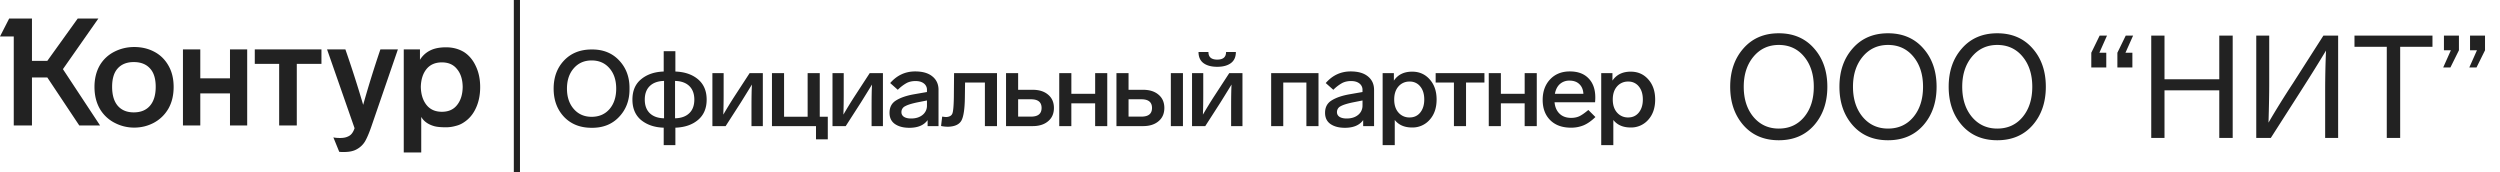 <svg xmlns="http://www.w3.org/2000/svg" width="145" height="10" fill="none"><path fill="#222" d="m3.65 4.011 2.155 3.267H4.599L2.744 4.492h-.89v2.786H.798V2.115H0l.532-1.04h1.322v2.456h.89l1.763-2.455h1.198L3.65 4.01Zm1.83 1.03c0-.483.106-.905.316-1.266.205-.338.485-.597.84-.777.355-.18.737-.271 1.148-.271.421 0 .8.087 1.139.262.355.18.635.448.84.804.205.35.308.765.308 1.249 0 .489-.103.911-.308 1.267-.205.349-.485.62-.84.812-.35.186-.729.28-1.14.28-.404 0-.784-.094-1.139-.28a2.102 2.102 0 0 1-.856-.813c-.205-.36-.308-.783-.308-1.266Zm17.938-2.174h.94v.602c.143-.232.335-.41.573-.532.244-.129.557-.193.94-.193.394 0 .743.094 1.048.28.293.192.52.466.682.821.166.35.249.751.249 1.206 0 .46-.083.867-.25 1.223-.16.349-.388.62-.681.812a1.422 1.422 0 0 1-.491.218 2.013 2.013 0 0 1-.557.079c-.327 0-.571-.026-.732-.079-.333-.104-.568-.28-.707-.524v2.062h-1.014V2.867Zm-12.807 0h1.006v1.677h1.722V2.867h.998v4.411h-.998v-1.86h-1.722v1.86h-1.006V2.867Zm4.166 0h3.867v.838h-1.43v3.573h-1.023V3.705h-1.414v-.838Zm5.256 0c.377 1.083.72 2.154 1.031 3.214.294-1.048.627-2.12.998-3.214h1.015L21.53 7.365c-.128.367-.25.65-.366.848a1.259 1.259 0 0 1-.474.445c-.183.105-.427.158-.732.158a2.09 2.09 0 0 1-.282-.01l-.341-.838c.105.024.235.035.39.035.189 0 .341-.029.458-.087a.552.552 0 0 0 .24-.192c.056-.076.104-.172.142-.289L18.97 2.867h1.064ZM6.503 5.033c0 .483.11.853.333 1.11.221.25.53.375.923.375.399 0 .71-.125.931-.375.227-.257.341-.627.341-1.11 0-.472-.11-.827-.333-1.066-.221-.244-.535-.367-.94-.367-.398 0-.709.123-.93.367-.217.24-.325.594-.325 1.066Zm17.904.009c.011.437.122.786.333 1.048.21.262.507.393.89.393.382 0 .676-.13.881-.393.21-.262.319-.611.325-1.048-.006-.431-.114-.775-.325-1.03-.205-.263-.499-.394-.881-.394-.383 0-.68.128-.89.384-.21.257-.322.603-.333 1.04Z"/><path stroke="#222" stroke-width=".357" d="M29.98 0v10"/><path fill="#222" d="M36.511 5.141c.009.657-.192 1.202-.6 1.634-.405.433-.937.645-1.597.637-.664 0-1.198-.212-1.603-.637-.4-.428-.6-.973-.6-1.634 0-.661.2-1.204.6-1.628.405-.429.939-.643 1.603-.643.66-.008 1.192.204 1.597.636.408.433.609.978.6 1.635ZM33.28 3.959c-.264.302-.396.696-.396 1.182s.133.88.396 1.181c.264.302.61.453 1.035.453.43 0 .775-.149 1.035-.446.26-.302.39-.698.39-1.188s-.13-.884-.39-1.182c-.26-.302-.605-.453-1.035-.453-.426 0-.77.151-1.035.453ZM38.495 2.968h.677v1.181c.545.02.984.172 1.316.453.332.282.498.674.498 1.176 0 .502-.166.893-.498 1.175-.332.282-.771.433-1.316.453v1.01h-.677v-1.01c-.532-.016-.97-.165-1.316-.447-.332-.282-.498-.675-.498-1.181 0-.51.166-.902.498-1.176.341-.285.78-.436 1.316-.453V2.968Zm.02 3.893V4.694c-.354.008-.629.106-.825.294-.195.188-.293.45-.293.79 0 .338.098.602.293.79.196.187.47.285.824.293Zm.638-2.167v2.167c.353-.008.628-.106.824-.294.196-.187.294-.45.294-.79 0-.338-.099-.601-.294-.79-.196-.187-.47-.285-.824-.293ZM43.478 4.241h.766v3.073h-.658V6.188c0-.584.009-1.012.026-1.286-.31.506-.528.857-.651 1.053l-.875 1.36h-.767V4.24h.652V5.43c0 .449-.007.855-.02 1.218.235-.4.45-.751.645-1.053l.882-1.353ZM47.328 8.08v-.766h-2.554V4.241h.702V6.77h1.367V4.241h.703V6.77h.466v1.31h-.684ZM50.443 4.241h.767v3.073h-.658V6.188c0-.584.008-1.012.026-1.286-.311.506-.529.857-.652 1.053l-.875 1.36h-.766V4.24h.651V5.43c0 .449-.006.855-.019 1.218.234-.4.45-.751.645-1.053l.881-1.353ZM54.434 5.214v2.1h-.632v-.349c-.213.298-.566.447-1.06.447-.345 0-.624-.073-.836-.22-.21-.147-.313-.364-.313-.65 0-.322.125-.56.376-.715.26-.164.613-.284 1.06-.362l.735-.128v-.11a.454.454 0 0 0-.179-.386c-.12-.094-.28-.14-.485-.14-.196 0-.369.038-.518.116a2.295 2.295 0 0 0-.51.391l-.441-.391c.392-.45.875-.674 1.45-.674.43 0 .762.096.996.288.238.192.358.453.358.783Zm-.67.894v-.281l-.556.11c-.336.07-.575.145-.715.226a.37.37 0 0 0-.21.343c0 .114.048.204.146.27.102.065.24.097.415.097.268 0 .488-.067.658-.202a.681.681 0 0 0 .262-.563ZM54.582 7.308l.064-.545c.115.016.196.025.243.025.187-.013.304-.082.35-.208.048-.127.075-.433.084-.919l.013-1.42h2.49v3.073h-.702V4.786h-1.15l-.012.888c-.009.648-.075 1.087-.198 1.316-.124.224-.375.345-.754.36a1.91 1.91 0 0 1-.428-.042ZM58.35 7.314V4.241h.702v.967h.843c.375 0 .673.094.894.282.226.188.339.445.339.771 0 .327-.113.584-.339.771-.221.188-.52.282-.894.282h-1.546Zm.702-.55h.747c.409 0 .613-.168.613-.503 0-.334-.204-.502-.613-.502h-.747v1.004ZM64.22 7.314h-.702V5.992h-1.38v1.322h-.702V4.241h.703v1.2h1.38v-1.2h.702v3.073ZM64.754 7.314V4.241h.702v.967h.843c.375 0 .673.094.894.282.226.188.339.445.339.771 0 .327-.113.584-.339.771-.221.188-.52.282-.894.282h-1.545Zm.702-.55h.747c.41 0 .614-.168.614-.503 0-.334-.205-.502-.614-.502h-.747v1.004Zm3.155-2.523v3.073h-.702V4.241h.702ZM72.063 4.241v3.073h-.658V6.188c0-.584.008-1.012.025-1.286-.31.506-.528.857-.651 1.053l-.875 1.36h-.766V4.24h.651V5.43c0 .453-.006.859-.02 1.218.235-.4.45-.751.646-1.053l.881-1.353h.767Zm-.383-1.224h-.569c0 .294-.17.44-.51.44-.341 0-.512-.146-.512-.44h-.575c0 .285.096.5.288.643.191.142.457.214.798.214.337 0 .6-.072.792-.214.192-.143.288-.358.288-.643ZM73.727 7.314V4.241h2.746v3.073h-.702V4.786h-1.342v2.528h-.702ZM79.696 5.214v2.1h-.632v-.349c-.213.298-.567.447-1.06.447-.345 0-.624-.073-.837-.22-.209-.147-.313-.364-.313-.65 0-.322.126-.56.377-.715.26-.164.613-.284 1.06-.362l.734-.128v-.11a.454.454 0 0 0-.179-.386c-.119-.094-.28-.14-.485-.14-.196 0-.368.038-.517.116a2.292 2.292 0 0 0-.511.391l-.44-.391c.39-.45.874-.674 1.449-.674.43 0 .762.096.996.288.239.192.358.453.358.783Zm-.67.894v-.281l-.556.11c-.337.07-.575.145-.716.226a.37.37 0 0 0-.21.343c0 .114.049.204.147.27.102.065.24.097.415.097.268 0 .487-.067.657-.202a.681.681 0 0 0 .262-.563ZM83.323 5.771c0 .486-.134.878-.403 1.176a1.315 1.315 0 0 1-1.022.447c-.438 0-.772-.145-1.002-.435v1.457h-.703V4.241h.652v.435c.234-.347.587-.52 1.06-.52.413 0 .751.148 1.015.446.269.298.403.688.403 1.17Zm-.952.76c.157-.192.236-.445.236-.76 0-.314-.076-.565-.23-.752a.752.752 0 0 0-.62-.288.82.82 0 0 0-.65.288c-.162.187-.243.438-.243.752 0 .319.083.572.249.76a.821.821 0 0 0 .645.281c.255 0 .46-.094.613-.281ZM86.097 4.786H85.03v2.528h-.702V4.786h-1.06V4.24h2.829v.545ZM89.133 7.314h-.703V5.992h-1.38v1.322h-.702V4.241h.703v1.2h1.38v-1.2h.702v3.073ZM92.124 6.378l.41.41c-.226.22-.452.38-.678.477a1.88 1.88 0 0 1-.74.14c-.507 0-.907-.144-1.201-.434-.294-.294-.44-.685-.44-1.175 0-.486.142-.882.427-1.188.29-.31.673-.465 1.15-.465.468 0 .83.135 1.085.404.26.265.39.635.39 1.108 0 .078-.004.17-.013.276h-2.35c.025.277.121.498.287.66.166.164.392.246.677.246.183 0 .343-.033.48-.098.135-.066.308-.186.516-.361Zm-1.941-.937h1.654c-.013-.237-.09-.422-.23-.557-.14-.139-.332-.208-.575-.208a.807.807 0 0 0-.562.202c-.144.13-.24.318-.287.563ZM96 5.771c0 .486-.134.878-.402 1.176a1.315 1.315 0 0 1-1.022.447c-.439 0-.773-.145-1.003-.435v1.457h-.702V4.241h.651v.435c.234-.347.588-.52 1.06-.52.413 0 .752.148 1.016.446.268.298.402.688.402 1.17Zm-.952.76c.158-.192.237-.445.237-.76 0-.314-.077-.565-.23-.752a.752.752 0 0 0-.62-.288.82.82 0 0 0-.651.288c-.162.187-.243.438-.243.752 0 .319.083.572.25.76a.821.821 0 0 0 .644.281c.256 0 .46-.094.613-.281ZM105.217 2.808c.513.58.769 1.321.769 2.224 0 .903-.256 1.647-.769 2.232-.513.58-1.195.87-2.048.87s-1.536-.29-2.049-.87c-.512-.585-.769-1.33-.769-2.232 0-.903.257-1.644.769-2.224.513-.585 1.196-.878 2.049-.878s1.535.293 2.048.878Zm-4.08 2.224c0 .713.187 1.296.56 1.747.379.452.87.678 1.472.678.607 0 1.098-.223 1.471-.67.374-.45.56-1.036.56-1.755 0-.714-.186-1.296-.56-1.747-.373-.452-.864-.678-1.471-.678-.602 0-1.093.229-1.472.686-.373.451-.56 1.031-.56 1.739Zm10.416-2.224c.513.58.769 1.321.769 2.224 0 .903-.256 1.647-.769 2.232-.513.58-1.196.87-2.048.87-.853 0-1.536-.29-2.049-.87-.513-.585-.769-1.33-.769-2.232 0-.903.256-1.644.769-2.224.513-.585 1.196-.878 2.049-.878.852 0 1.535.293 2.048.878Zm-4.08 2.224c0 .713.187 1.296.56 1.747.379.452.87.678 1.472.678.607 0 1.098-.223 1.471-.67.374-.45.56-1.036.56-1.755 0-.714-.186-1.296-.56-1.747-.373-.452-.864-.678-1.471-.678-.602 0-1.093.229-1.472.686-.373.451-.56 1.031-.56 1.739Zm10.416-2.224c.513.58.769 1.321.769 2.224 0 .903-.256 1.647-.769 2.232-.513.58-1.196.87-2.048.87-.853 0-1.536-.29-2.049-.87-.513-.585-.769-1.33-.769-2.232 0-.903.256-1.644.769-2.224.513-.585 1.196-.878 2.049-.878.852 0 1.535.293 2.048.878Zm-4.08 2.224c0 .713.187 1.296.56 1.747.379.452.87.678 1.472.678.607 0 1.098-.223 1.471-.67.373-.45.56-1.036.56-1.755 0-.714-.187-1.296-.56-1.747-.373-.452-.864-.678-1.471-.678-.602 0-1.093.229-1.472.686-.373.451-.56 1.031-.56 1.739Zm7.486-1.12v-.853l.485-.995h.426l-.443.995h.401v.853h-.869Zm1.513 0v-.853l.485-.995h.427l-.444.995h.402v.853h-.87Zm6.688-1.848V8h-.778V5.24h-3.177V8h-.769V2.064h.769v2.533h3.177V2.064h.778Zm5.263 0h.853V8h-.753V5.333c0-.847.017-1.647.05-2.4a94.198 94.198 0 0 1-1.304 2.099l-.159.25L131.707 8h-.844V2.064h.752v2.709c0 .652-.014 1.432-.042 2.34.441-.757.915-1.52 1.422-2.29l1.764-2.76Zm6.324 0v.652h-1.873V8h-.777V2.716h-1.873v-.652h4.523Zm1.535 0v.853l-.494.995h-.418l.444-.995h-.402v-.853h.87Zm1.513 0v.853l-.493.995h-.418l.443-.995h-.401v-.853h.869Z"/></svg>